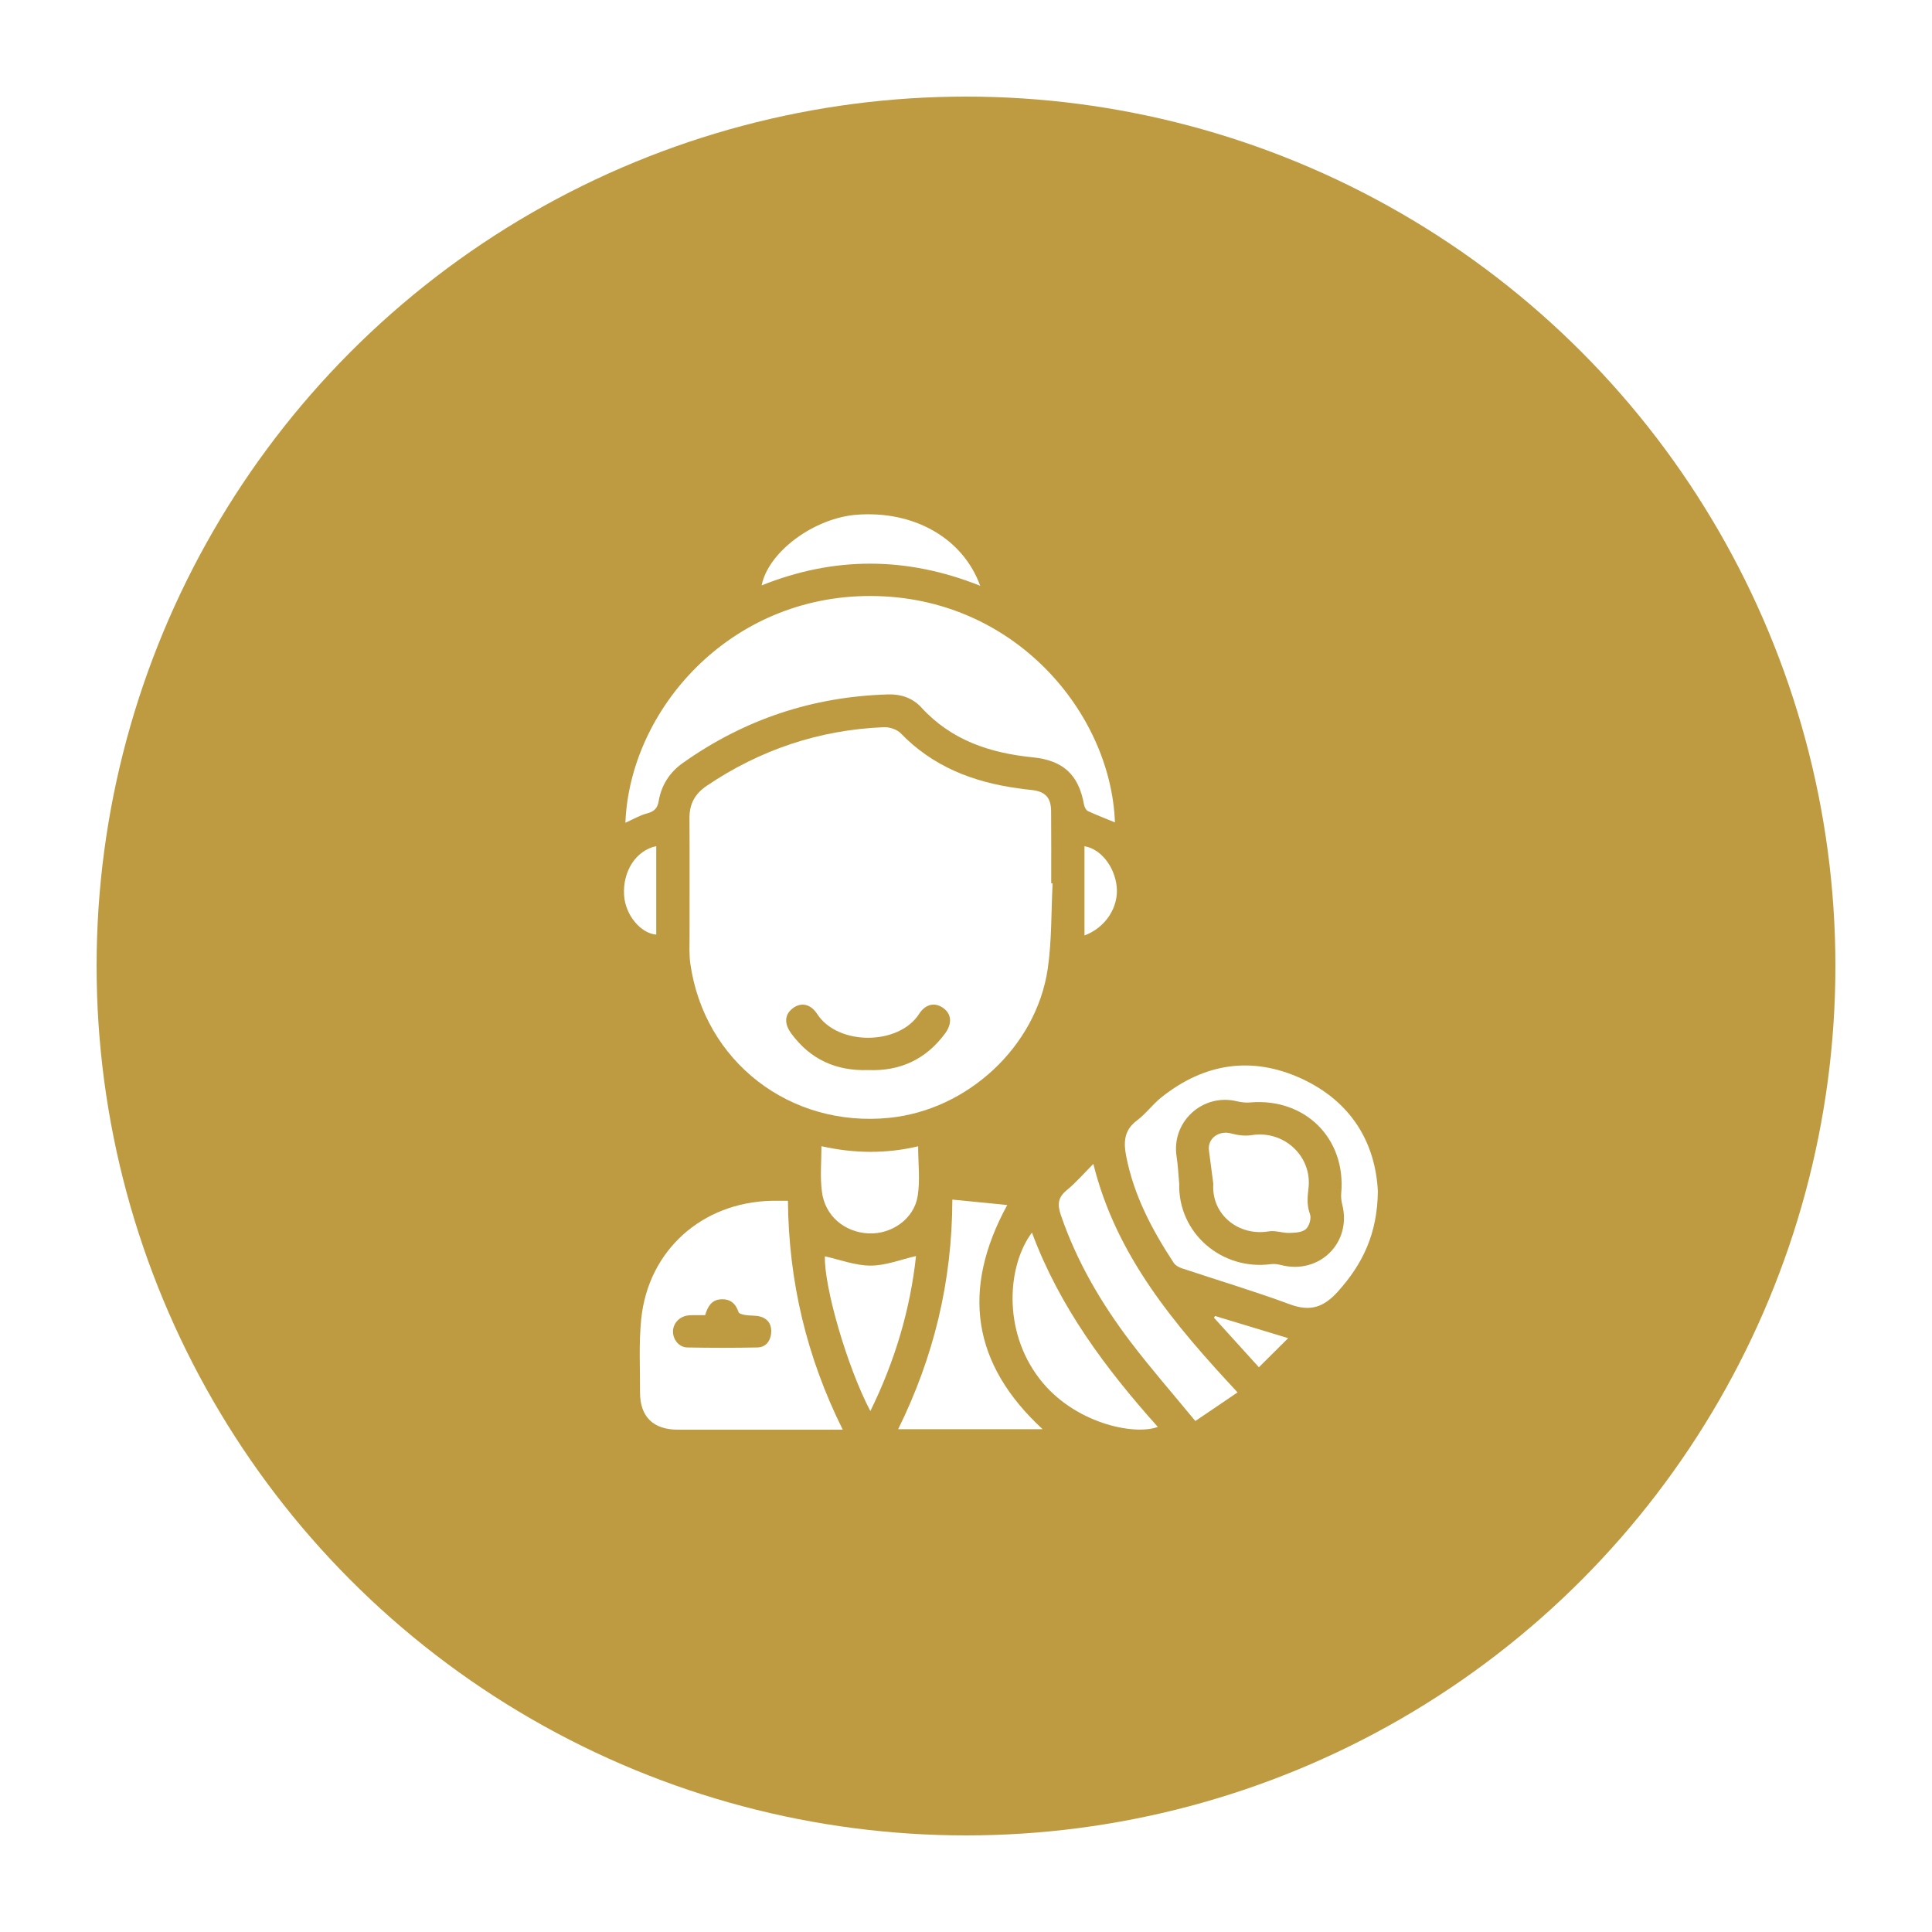 <svg width="100" height="100" viewBox="0 0 100 100" fill="none" xmlns="http://www.w3.org/2000/svg">
<rect width="100" height="100" fill="white"/>
<circle cx="50" cy="50" r="45" fill="#BE9A40"/>
<path d="M54.483 45.722C54.406 47.204 54.444 48.7 54.228 50.163C53.629 54.176 50.082 57.45 46.031 57.859C40.888 58.379 36.449 54.948 35.73 49.872C35.667 49.42 35.691 48.948 35.691 48.486C35.687 46.437 35.701 44.392 35.687 42.343C35.682 41.614 35.969 41.09 36.569 40.68C39.339 38.807 42.398 37.778 45.744 37.639C46.036 37.625 46.429 37.754 46.626 37.959C48.284 39.674 50.36 40.48 52.671 40.799C52.901 40.832 53.131 40.866 53.361 40.885C54.094 40.956 54.401 41.266 54.406 42C54.416 43.239 54.411 44.478 54.411 45.717C54.435 45.722 54.459 45.722 54.483 45.722ZM44.943 55.386C46.578 55.453 47.92 54.838 48.912 53.499C49.291 52.989 49.253 52.493 48.84 52.188C48.414 51.869 47.915 51.945 47.57 52.484C46.511 54.123 43.361 54.128 42.297 52.484C41.947 51.945 41.449 51.869 41.027 52.193C40.61 52.513 40.576 52.984 40.964 53.504C41.942 54.828 43.265 55.443 44.943 55.386Z" fill="white"/>
<path d="M32.37 42.586C32.6 36.748 37.758 30.806 45.112 30.849C52.513 30.887 57.503 36.91 57.709 42.567C57.245 42.376 56.77 42.195 56.31 41.981C56.209 41.933 56.132 41.771 56.108 41.647C55.835 40.094 55.025 39.355 53.448 39.198C51.243 38.978 49.239 38.316 47.691 36.62C47.25 36.138 46.646 35.924 45.984 35.943C42.072 36.053 38.525 37.234 35.342 39.493C34.666 39.97 34.235 40.637 34.096 41.452C34.033 41.833 33.87 42 33.501 42.1C33.108 42.2 32.749 42.419 32.37 42.586Z" fill="white"/>
<path d="M40.783 62.153C40.822 66.332 41.752 70.245 43.621 74C43.128 74 42.715 74 42.308 74C39.897 74 37.49 74 35.079 74C33.813 74 33.128 73.328 33.128 72.079C33.133 70.807 33.061 69.53 33.19 68.267C33.555 64.722 36.325 62.244 39.921 62.153C40.184 62.148 40.448 62.153 40.783 62.153ZM36.498 68.072C36.321 68.072 36.172 68.072 36.028 68.072C35.88 68.076 35.726 68.067 35.582 68.091C35.136 68.162 34.825 68.525 34.834 68.944C34.844 69.354 35.156 69.735 35.573 69.744C36.781 69.768 37.993 69.768 39.202 69.744C39.609 69.735 39.863 69.449 39.911 69.039C39.964 68.615 39.791 68.281 39.374 68.153C39.13 68.076 38.852 68.11 38.593 68.067C38.463 68.048 38.257 68 38.228 67.919C38.08 67.466 37.797 67.224 37.313 67.252C36.838 67.281 36.637 67.609 36.498 68.072Z" fill="white"/>
<path d="M71.318 61.662C71.294 63.854 70.532 65.422 69.257 66.842C68.499 67.686 67.804 67.9 66.745 67.505C64.914 66.828 63.039 66.27 61.184 65.651C61.021 65.599 60.834 65.494 60.748 65.36C59.626 63.649 58.682 61.867 58.289 59.832C58.15 59.103 58.183 58.493 58.85 57.993C59.31 57.65 59.66 57.159 60.11 56.801C62.33 55.029 64.794 54.643 67.378 55.834C69.947 57.025 71.193 59.151 71.318 61.662ZM61.036 61.271C60.973 63.821 63.231 65.77 65.781 65.432C65.954 65.408 66.141 65.436 66.313 65.479C68.288 65.984 69.971 64.326 69.477 62.358C69.429 62.172 69.405 61.967 69.42 61.776C69.683 58.936 67.56 56.816 64.703 57.063C64.478 57.083 64.243 57.054 64.022 57.002C62.244 56.573 60.619 58.069 60.901 59.866C60.973 60.328 60.992 60.8 61.036 61.271Z" fill="white"/>
<path d="M49.293 62.091C50.28 62.186 51.176 62.277 52.135 62.372C49.738 66.771 50.318 70.607 53.966 73.976C51.488 73.976 49.024 73.976 46.488 73.976C48.324 70.254 49.283 66.351 49.293 62.091Z" fill="white"/>
<path d="M64.056 72.07C63.332 72.561 62.647 73.028 61.87 73.552C60.71 72.141 59.565 70.836 58.52 69.459C56.995 67.452 55.73 65.293 54.91 62.892C54.728 62.358 54.747 61.986 55.212 61.605C55.696 61.209 56.108 60.728 56.592 60.242C57.767 64.989 60.763 68.534 64.056 72.07Z" fill="white"/>
<path d="M53.414 63.797C54.838 67.638 57.23 70.841 59.929 73.857C58.687 74.319 55.571 73.657 53.812 71.374C51.851 68.834 52.168 65.451 53.414 63.797Z" fill="white"/>
<path d="M50.735 30.32C46.919 28.799 43.175 28.795 39.422 30.301C39.767 28.556 42.15 26.803 44.359 26.641C47.312 26.422 49.843 27.856 50.735 30.32Z" fill="white"/>
<path d="M45.049 73.037C43.832 70.717 42.652 66.599 42.696 65.027C43.472 65.198 44.268 65.508 45.064 65.508C45.845 65.508 46.621 65.193 47.413 65.012C47.12 67.743 46.334 70.426 45.049 73.037Z" fill="white"/>
<path d="M42.518 59.327C44.196 59.704 45.859 59.727 47.523 59.332C47.523 60.214 47.633 61.081 47.499 61.91C47.307 63.097 46.147 63.897 44.953 63.84C43.707 63.783 42.691 62.925 42.542 61.676C42.441 60.919 42.518 60.137 42.518 59.327Z" fill="white"/>
<path d="M33.967 43.796C33.967 45.326 33.967 46.851 33.967 48.376C33.152 48.309 32.366 47.352 32.303 46.341C32.222 45.097 32.922 44.011 33.967 43.796Z" fill="white"/>
<path d="M56.132 48.419C56.132 46.856 56.132 45.331 56.132 43.801C56.971 43.935 57.69 44.845 57.8 45.889C57.91 46.946 57.23 48.014 56.132 48.419Z" fill="white"/>
<path d="M66.675 69.263C66.181 69.754 65.697 70.24 65.16 70.769C64.398 69.93 63.616 69.068 62.835 68.205C62.854 68.177 62.868 68.143 62.888 68.115C64.158 68.501 65.424 68.882 66.675 69.263Z" fill="white"/>
<path d="M62.8 61.267C62.724 60.695 62.647 60.123 62.575 59.551C62.493 58.922 63.088 58.493 63.73 58.669C64.066 58.76 64.444 58.808 64.78 58.755C66.439 58.484 67.92 59.832 67.728 61.495C67.675 61.958 67.632 62.382 67.805 62.844C67.886 63.059 67.766 63.473 67.584 63.626C67.388 63.792 67.023 63.811 66.731 63.816C66.381 63.826 66.012 63.678 65.676 63.735C64.104 64.002 62.69 62.863 62.8 61.267Z" fill="white"/>
</svg>
